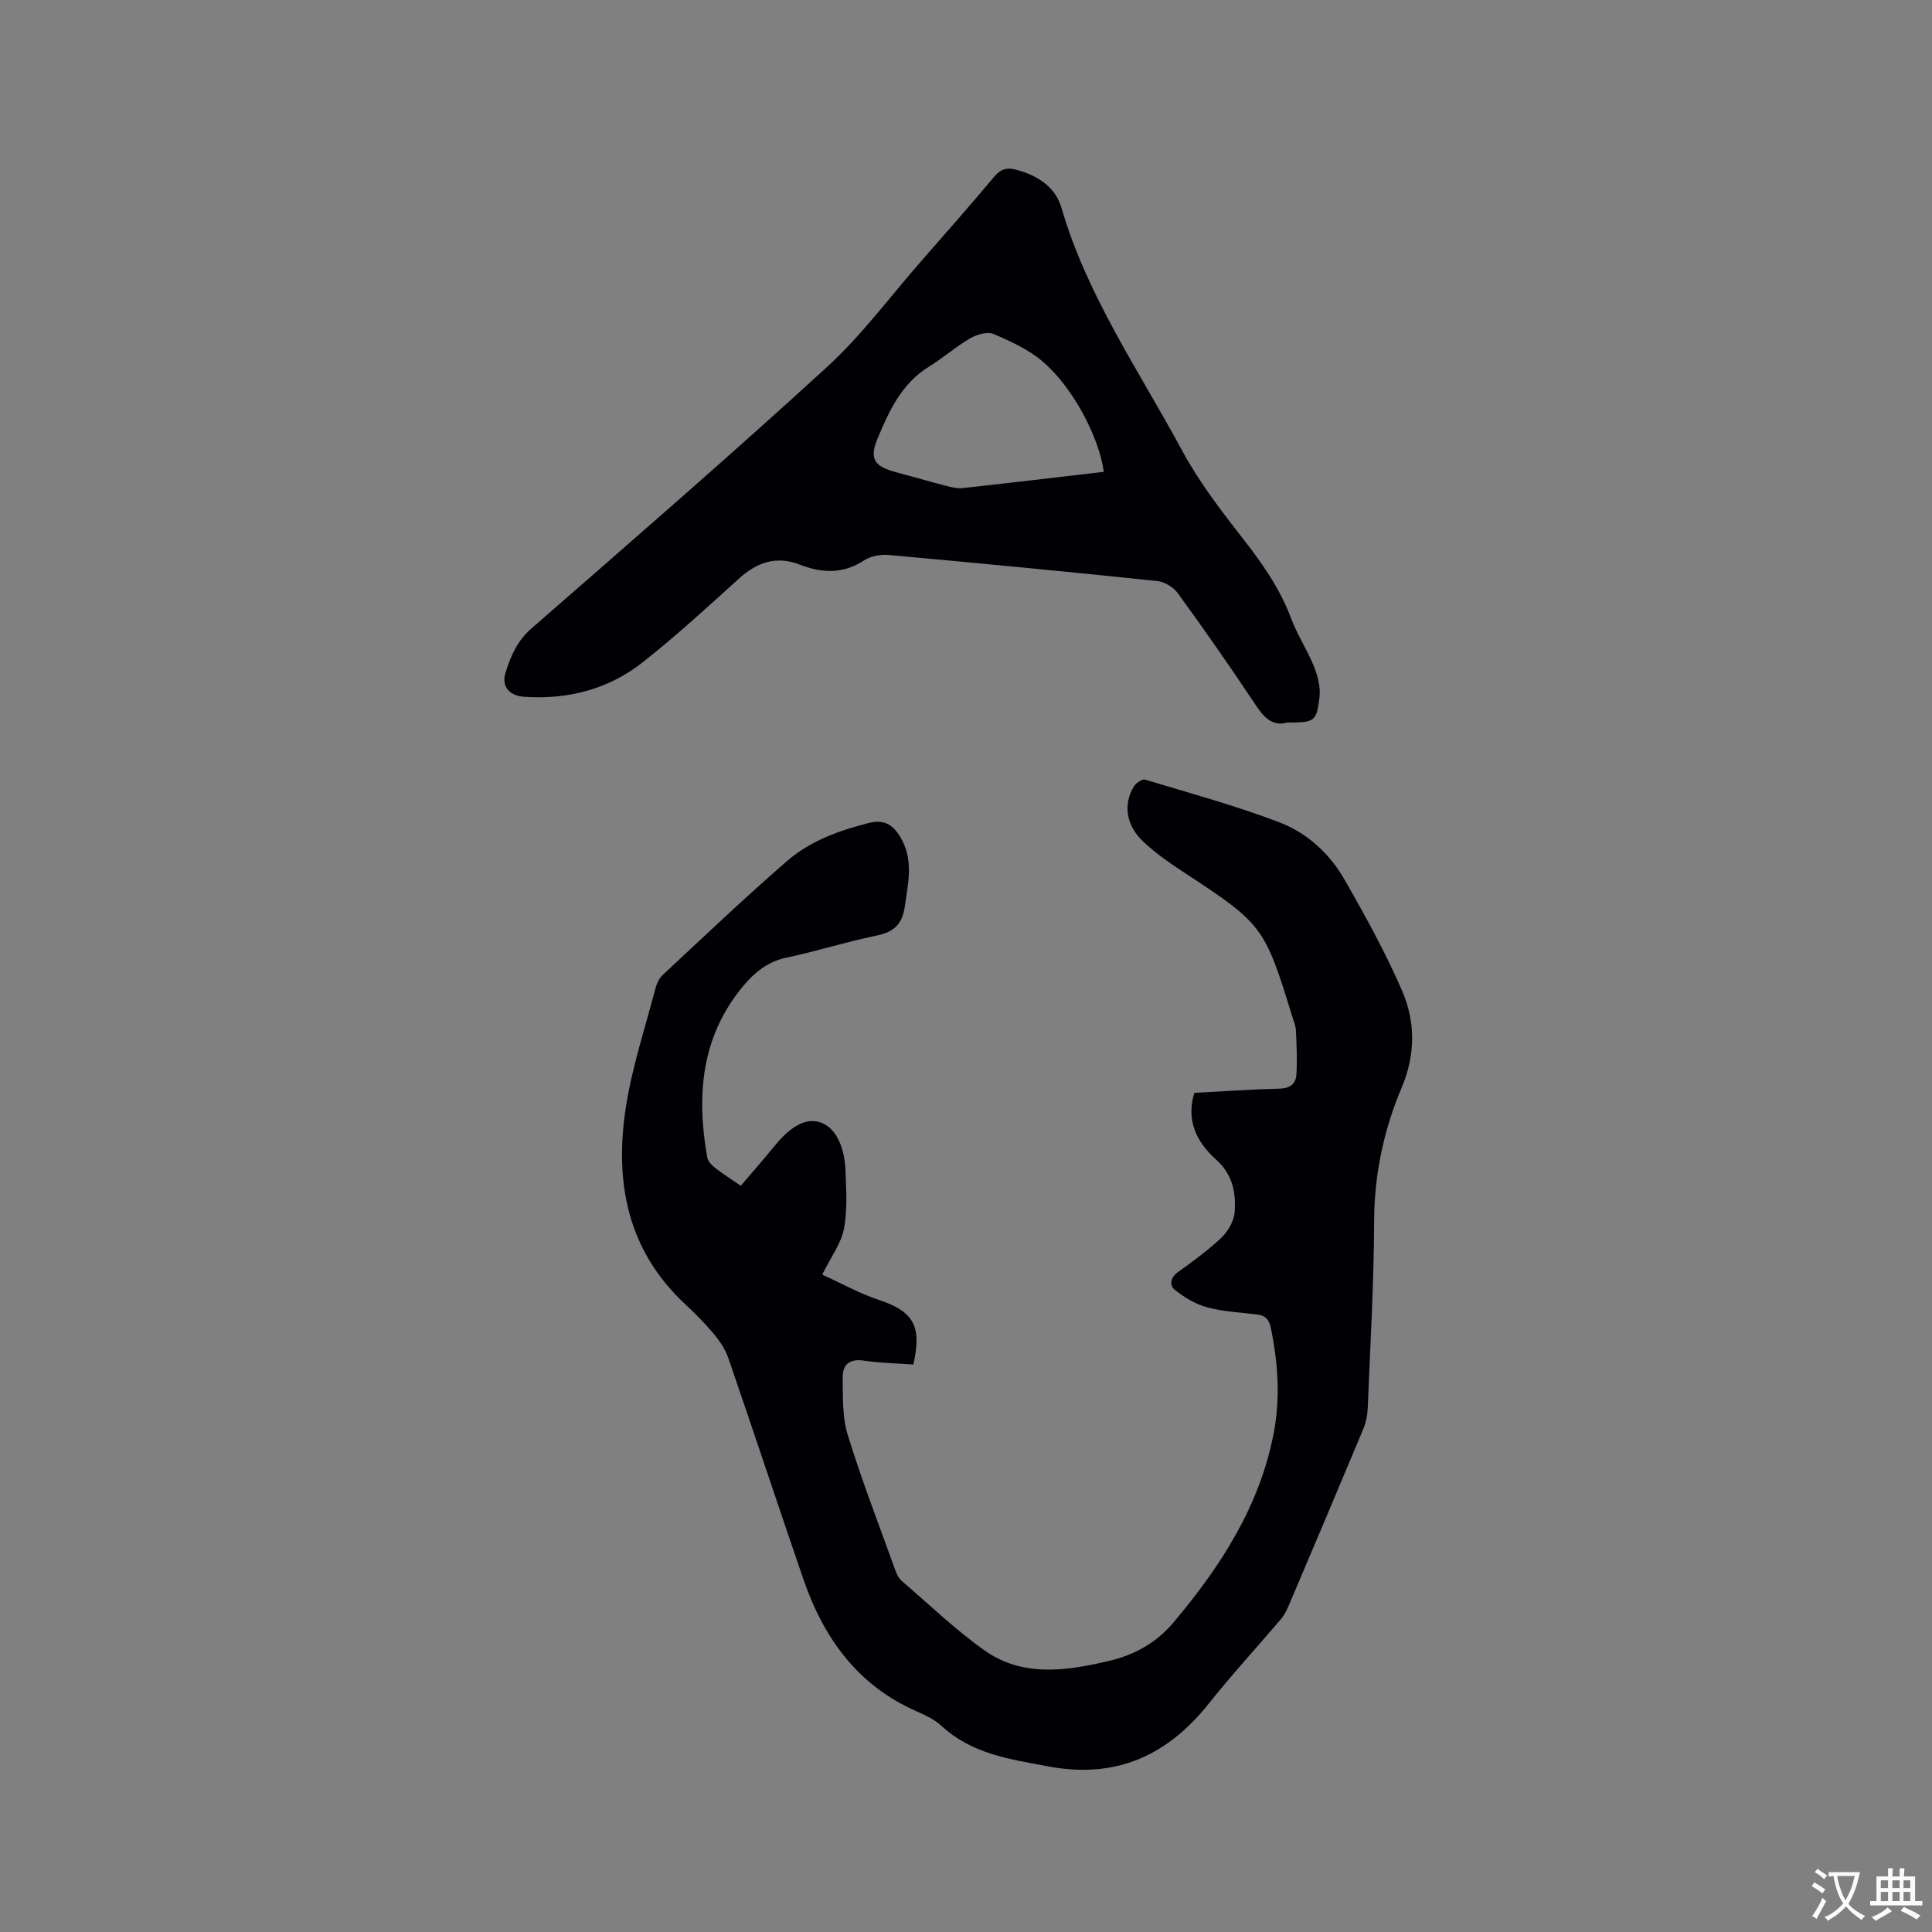<svg enable-background="new 0 0 400 400" viewBox="0 0 400 400" xmlns="http://www.w3.org/2000/svg"><rect x="0" y="0" width="400" height="400" fill="#808080" stroke="none"/><path d="m153.37 245.5c2.46-2.88 4.76-5.5 6.96-8.2 2.53-3.11 5.97-6.2 9.61-4.89 3.44 1.24 4.92 5.66 5.09 9.63.17 4.12.46 8.36-.3 12.36-.58 3.07-2.7 5.85-4.5 9.49 3.85 1.75 7.62 3.87 11.64 5.21 7.22 2.4 9.06 5.33 7.23 13.41-3.39-.25-6.87-.3-10.28-.81-2.96-.45-4.38.89-4.35 3.46.05 3.99-.11 8.19 1.04 11.92 2.93 9.49 6.53 18.78 9.9 28.14.28.78.72 1.61 1.33 2.13 5.61 4.83 10.98 9.99 16.98 14.27 7.93 5.66 16.87 4.36 25.74 2.29 5.41-1.27 9.86-3.68 13.55-8.06 9.68-11.5 17.66-23.82 20.64-38.83 1.47-7.39.97-14.75-.54-22.1-.36-1.74-1.12-2.56-2.82-2.77-3.47-.42-7.02-.58-10.36-1.48-2.39-.64-4.72-2.05-6.68-3.61-1.15-.91-.98-2.54.64-3.7 3.1-2.22 6.22-4.48 8.97-7.1 1.38-1.32 2.62-3.43 2.76-5.27.31-4.03-.4-7.81-3.82-10.89-3.92-3.52-6.32-7.96-4.53-13.83 5.88-.31 11.78-.74 17.69-.88 2.18-.05 3.32-1.06 3.44-2.88.2-3.03.05-6.09-.09-9.13-.05-1.03-.5-2.05-.81-3.06-5.65-18.48-6.15-19.08-22.34-29.68-3-1.96-6-4.05-8.58-6.51-3.48-3.33-4.03-7.64-1.84-11.29.43-.71 1.72-1.6 2.31-1.43 9.31 2.8 18.71 5.37 27.78 8.82 5.69 2.16 10.39 6.41 13.46 11.75 4.31 7.49 8.5 15.11 11.95 23.02 2.82 6.45 2.85 13.33-.01 20.1-3.74 8.84-5.7 18.02-5.73 27.74-.05 12.93-.81 25.86-1.33 38.78-.06 1.44-.37 2.95-.93 4.27-5.06 12.12-10.18 24.2-15.32 36.29-.45 1.06-.96 2.15-1.69 3.01-4.93 5.81-10.11 11.42-14.85 17.38-8.66 10.91-19.28 15.8-33.45 13.13-7.96-1.5-15.75-2.58-22-8.37-1.44-1.33-3.37-2.23-5.2-3.04-12.23-5.37-19.23-15.21-23.42-27.39-5.23-15.22-10.27-30.5-15.51-45.71-.63-1.82-1.79-3.55-3.04-5.05-1.83-2.19-3.87-4.22-5.96-6.18-12.01-11.21-14.6-25.4-12.22-40.73 1.29-8.32 3.99-16.43 6.13-24.62.26-.98.76-2.06 1.48-2.74 8.53-7.94 16.97-15.99 25.78-23.62 4.77-4.13 10.72-6.3 16.86-7.85 3.05-.77 4.89.16 6.51 2.8 2.9 4.74 1.68 9.53.99 14.48-.52 3.75-2.33 5.31-5.92 6.04-6.22 1.27-12.29 3.23-18.51 4.53-3.93.82-6.67 3.06-9.07 5.95-8.71 10.49-9.67 22.65-7.4 35.44.14.8.93 1.61 1.62 2.15 1.59 1.24 3.3 2.32 5.32 3.71z" fill="#010105"/><path d="m266.47 149.59c-2.81.82-4.65-.83-6.43-3.52-5.21-7.86-10.62-15.58-16.16-23.22-.91-1.25-2.75-2.39-4.26-2.55-18.54-1.94-37.1-3.72-55.67-5.4-1.65-.15-3.69.23-5.04 1.12-4.37 2.87-8.77 2.65-13.32.88-4.96-1.93-8.95-.43-12.72 3-6.43 5.83-12.84 11.7-19.63 17.09-7.15 5.68-15.58 7.9-24.73 7.27-3.06-.21-4.74-2.15-3.85-4.99 1.07-3.4 2.4-6.56 5.33-9.12 20.53-17.91 41.12-35.76 61.22-54.15 7.15-6.54 13.01-14.5 19.43-21.84 5.1-5.82 10.21-11.63 15.19-17.56 1.36-1.62 2.62-2 4.65-1.44 4.39 1.2 8.02 3.53 9.29 7.88 5.31 18.26 16.09 33.77 24.96 50.22 3.39 6.28 7.78 12.08 12.2 17.73 4.14 5.29 7.98 10.63 10.36 16.99 1.29 3.45 3.39 6.6 4.76 10.02.79 1.98 1.38 4.3 1.14 6.36-.61 5.07-1.05 5.24-6.72 5.23zm-37.94-51.9c-.98-7.24-6.47-17.63-12.74-22.91-2.9-2.45-6.56-4.13-10.1-5.63-1.28-.54-3.45.1-4.82.89-3 1.75-5.65 4.1-8.62 5.93-5.57 3.45-8.14 9.06-10.5 14.67-1.85 4.42-.76 5.9 3.78 7.13 3.47.94 6.92 1.93 10.4 2.83 1.11.29 2.3.58 3.41.45 9.67-1.06 19.32-2.21 29.19-3.36z" fill="#010105"/><g fill="#fafbfa"><path d="m377.9 391.2c-.2.3-.4.5-.6.8-.7-.6-1.4-1-2.2-1.5.2-.3.4-.5.5-.8.6.4 1.4.8 2.3 1.5zm-1.8 6.1c-.2-.2-.5-.4-.9-.6.4-.6.8-1.2 1.2-1.9s.7-1.3.9-1.9c.3.3.5.5.8.7-.7 1.3-1.4 2.6-2 3.7zm2.2-9c-.3.3-.5.5-.6.8-.6-.6-1.3-1.1-2-1.5.3-.3.5-.5.6-.7.6.5 1.3.9 2 1.4zm.3.2v-.9h2 4.5c-.3 1.3-.6 2.5-1 3.6s-.9 2.1-1.4 3c.4.5 1 1 1.6 1.4s1.2.8 1.9 1.1c-.3.2-.5.4-.8.8-.4-.3-1-.7-1.6-1.2s-1.2-1.1-1.6-1.6c-.5.6-1.1 1.1-1.7 1.6s-1.4.9-2.1 1.4c-.1-.3-.3-.5-.7-.8.6-.2 1.2-.5 1.9-1s1.4-1.1 2-1.8c-.5-.8-.9-1.6-1.2-2.5s-.6-2-.8-3.2c-.4.1-.7.1-1 .1zm2.5 2.7c.3 1 .7 1.7 1 2.2.3-.5.6-1.1 1-2s.6-1.9.9-3h-3.2-.4c.1.9.3 1.8.7 2.8z"/><path d="m396.5 388.5v1.5 3.6h1.5v.9c-.4 0-1 0-1.7 0h-7.9c-.5 0-.9 0-1.2 0v-.9h1.3v-3.5c0-.7 0-1.2 0-1.6h2.4c0-.8 0-1.4 0-1.7h1c0 .3-.1.8-.1 1.7h1.5c0-.8 0-1.4 0-1.7h1c0 .3-.1.9-.1 1.7zm-8.2 9.2c-.2-.3-.5-.5-.8-.8.8-.3 1.4-.6 1.9-.9s1-.7 1.4-1.1c.3.3.6.5.9.8-1.6 1-2.8 1.6-3.4 2zm2.6-6.8v-1.6h-1.5v1.6zm0 2.7v-1.9h-1.5v1.9zm2.4-2.7v-1.6h-1.5v1.6zm0 2.7v-1.9h-1.5v1.9zm.2 2 .7-.8c.4.2.9.5 1.6.8s1.3.7 1.8 1c-.3.3-.5.5-.8.8-.4-.3-1.5-1-3.3-1.8zm2-4.7v-1.6h-1.4v1.6zm0 2.7v-1.9h-1.4v1.9z"/></g></svg>
